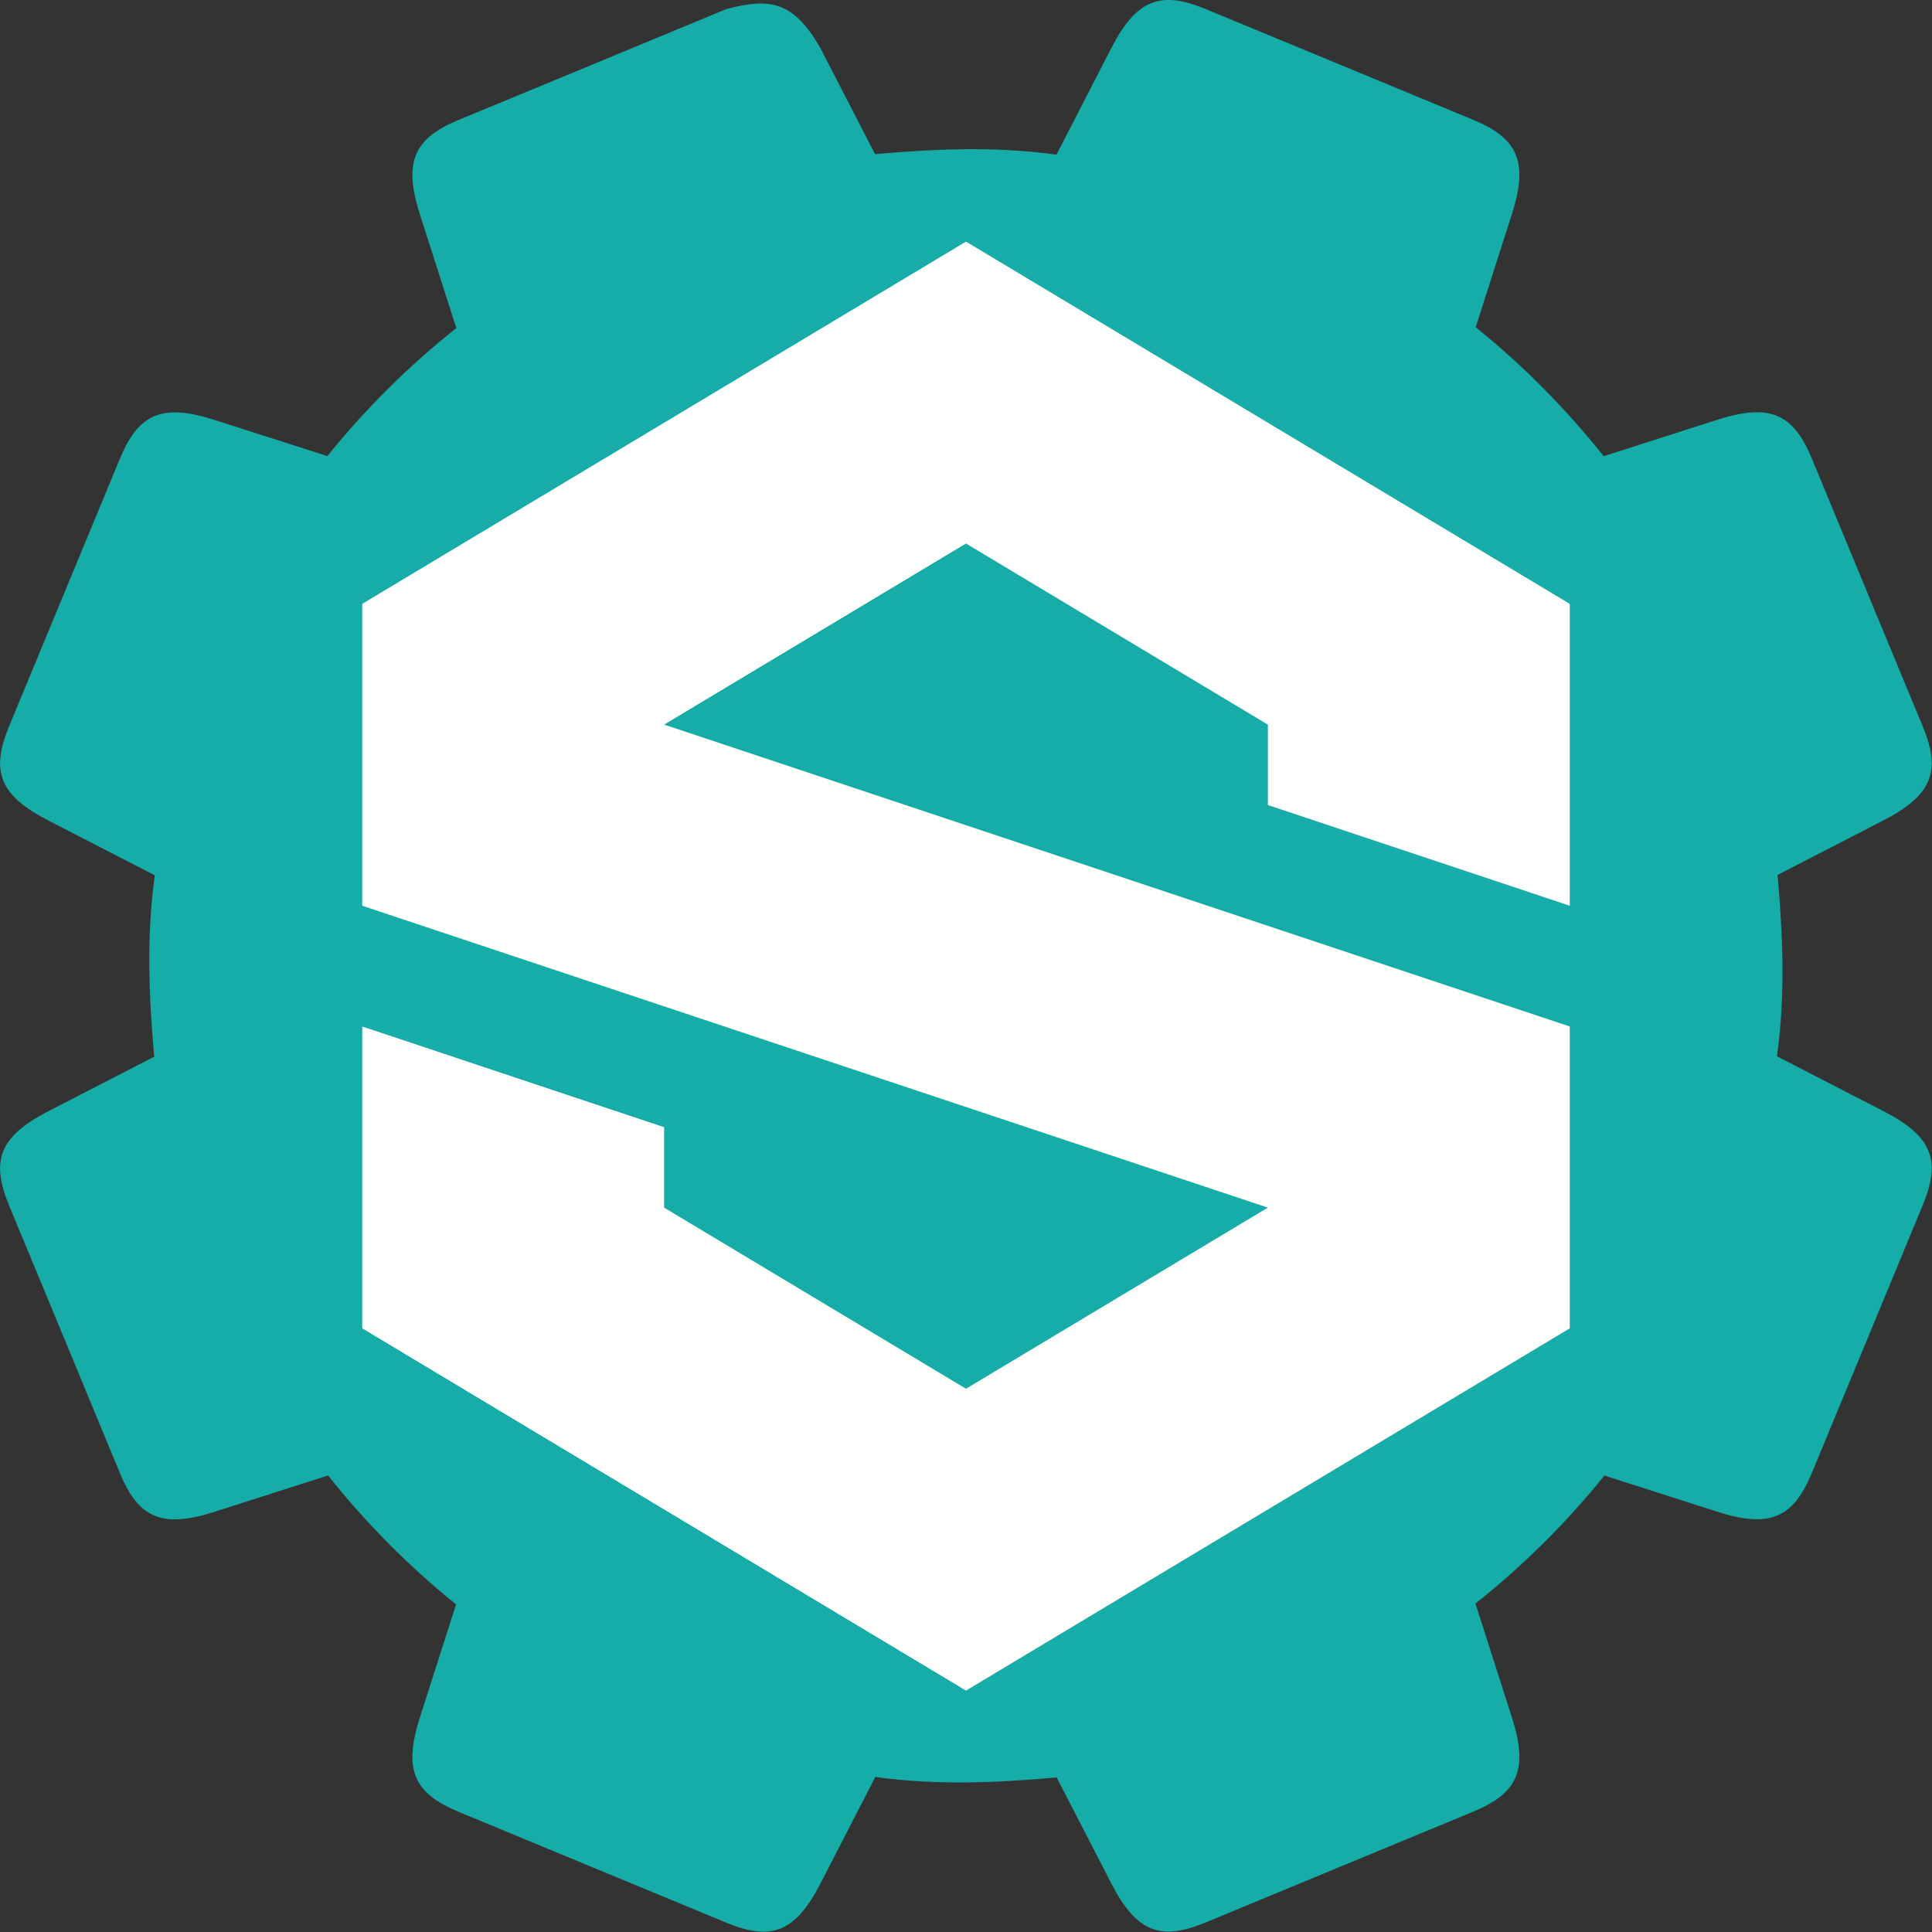 <svg width="16" height="16" version="1.1" xmlns="http://www.w3.org/2000/svg">
 <rect width="100%" height="100%" fill="#333333" stroke="none"/>
 <path d="m6.013 0.076c-0.737 0.306-1.475 0.611-2.212 0.916-0.37 0.153-0.464 0.344-0.324 0.782l0.302 0.943c-0.394 0.313-0.752 0.668-1.068 1.06l-0.937-0.3c-0.439-0.14-0.629-0.046-0.782 0.324-0.305 0.738-0.611 1.475-0.916 2.212-0.153 0.37-0.086 0.571 0.324 0.782l0.882 0.454c-0.072 0.515-0.047 1.023-0.005 1.502l-0.877 0.452c-0.41 0.211-0.477 0.413-0.324 0.782 0.306 0.737 0.611 1.475 0.916 2.212 0.153 0.37 0.343 0.464 0.782 0.324l0.943-0.302c0.313 0.394 0.668 0.752 1.06 1.068l-0.3 0.937c-0.14 0.439-0.046 0.629 0.324 0.782 0.738 0.305 1.475 0.611 2.212 0.916 0.37 0.153 0.571 0.086 0.782-0.324l0.454-0.882c0.515 0.072 1.023 0.047 1.502 0.004l0.452 0.877c0.211 0.41 0.413 0.477 0.782 0.324 0.737-0.306 1.475-0.611 2.212-0.916 0.37-0.153 0.464-0.344 0.324-0.782l-0.302-0.943c0.394-0.313 0.752-0.668 1.068-1.06l0.937 0.3c0.439 0.14 0.629 0.046 0.782-0.324 0.305-0.738 0.611-1.475 0.916-2.212 0.153-0.37 0.086-0.571-0.324-0.782l-0.882-0.454c0.072-0.515 0.047-1.023 0.005-1.502l0.877-0.452c0.41-0.211 0.477-0.413 0.324-0.782-0.306-0.737-0.611-1.475-0.916-2.212-0.153-0.37-0.343-0.464-0.782-0.324l-0.943 0.302c-0.313-0.394-0.668-0.752-1.06-1.068l0.3-0.937c0.14-0.439 0.046-0.629-0.324-0.782-0.738-0.305-1.475-0.611-2.212-0.916-0.37-0.153-0.571-0.086-0.782 0.324l-0.454 0.882c-0.515-0.072-1.023-0.047-1.502-0.004l-0.452-0.877c-0.226-0.397-0.427-0.419-0.782-0.324z" style="fill:#16aca8"/>
 <path d="m8 2.001-5 3v2.5l7.5 2.5-2.5 1.5-2.5-1.5v-0.666l-2.5-0.834v2.5l5 3 5-3v-2.5l-7.5-2.5 2.5-1.5 2.5 1.5v0.666l2.5 0.834v-2.5z" style="fill:#ffffff"/>
</svg>
